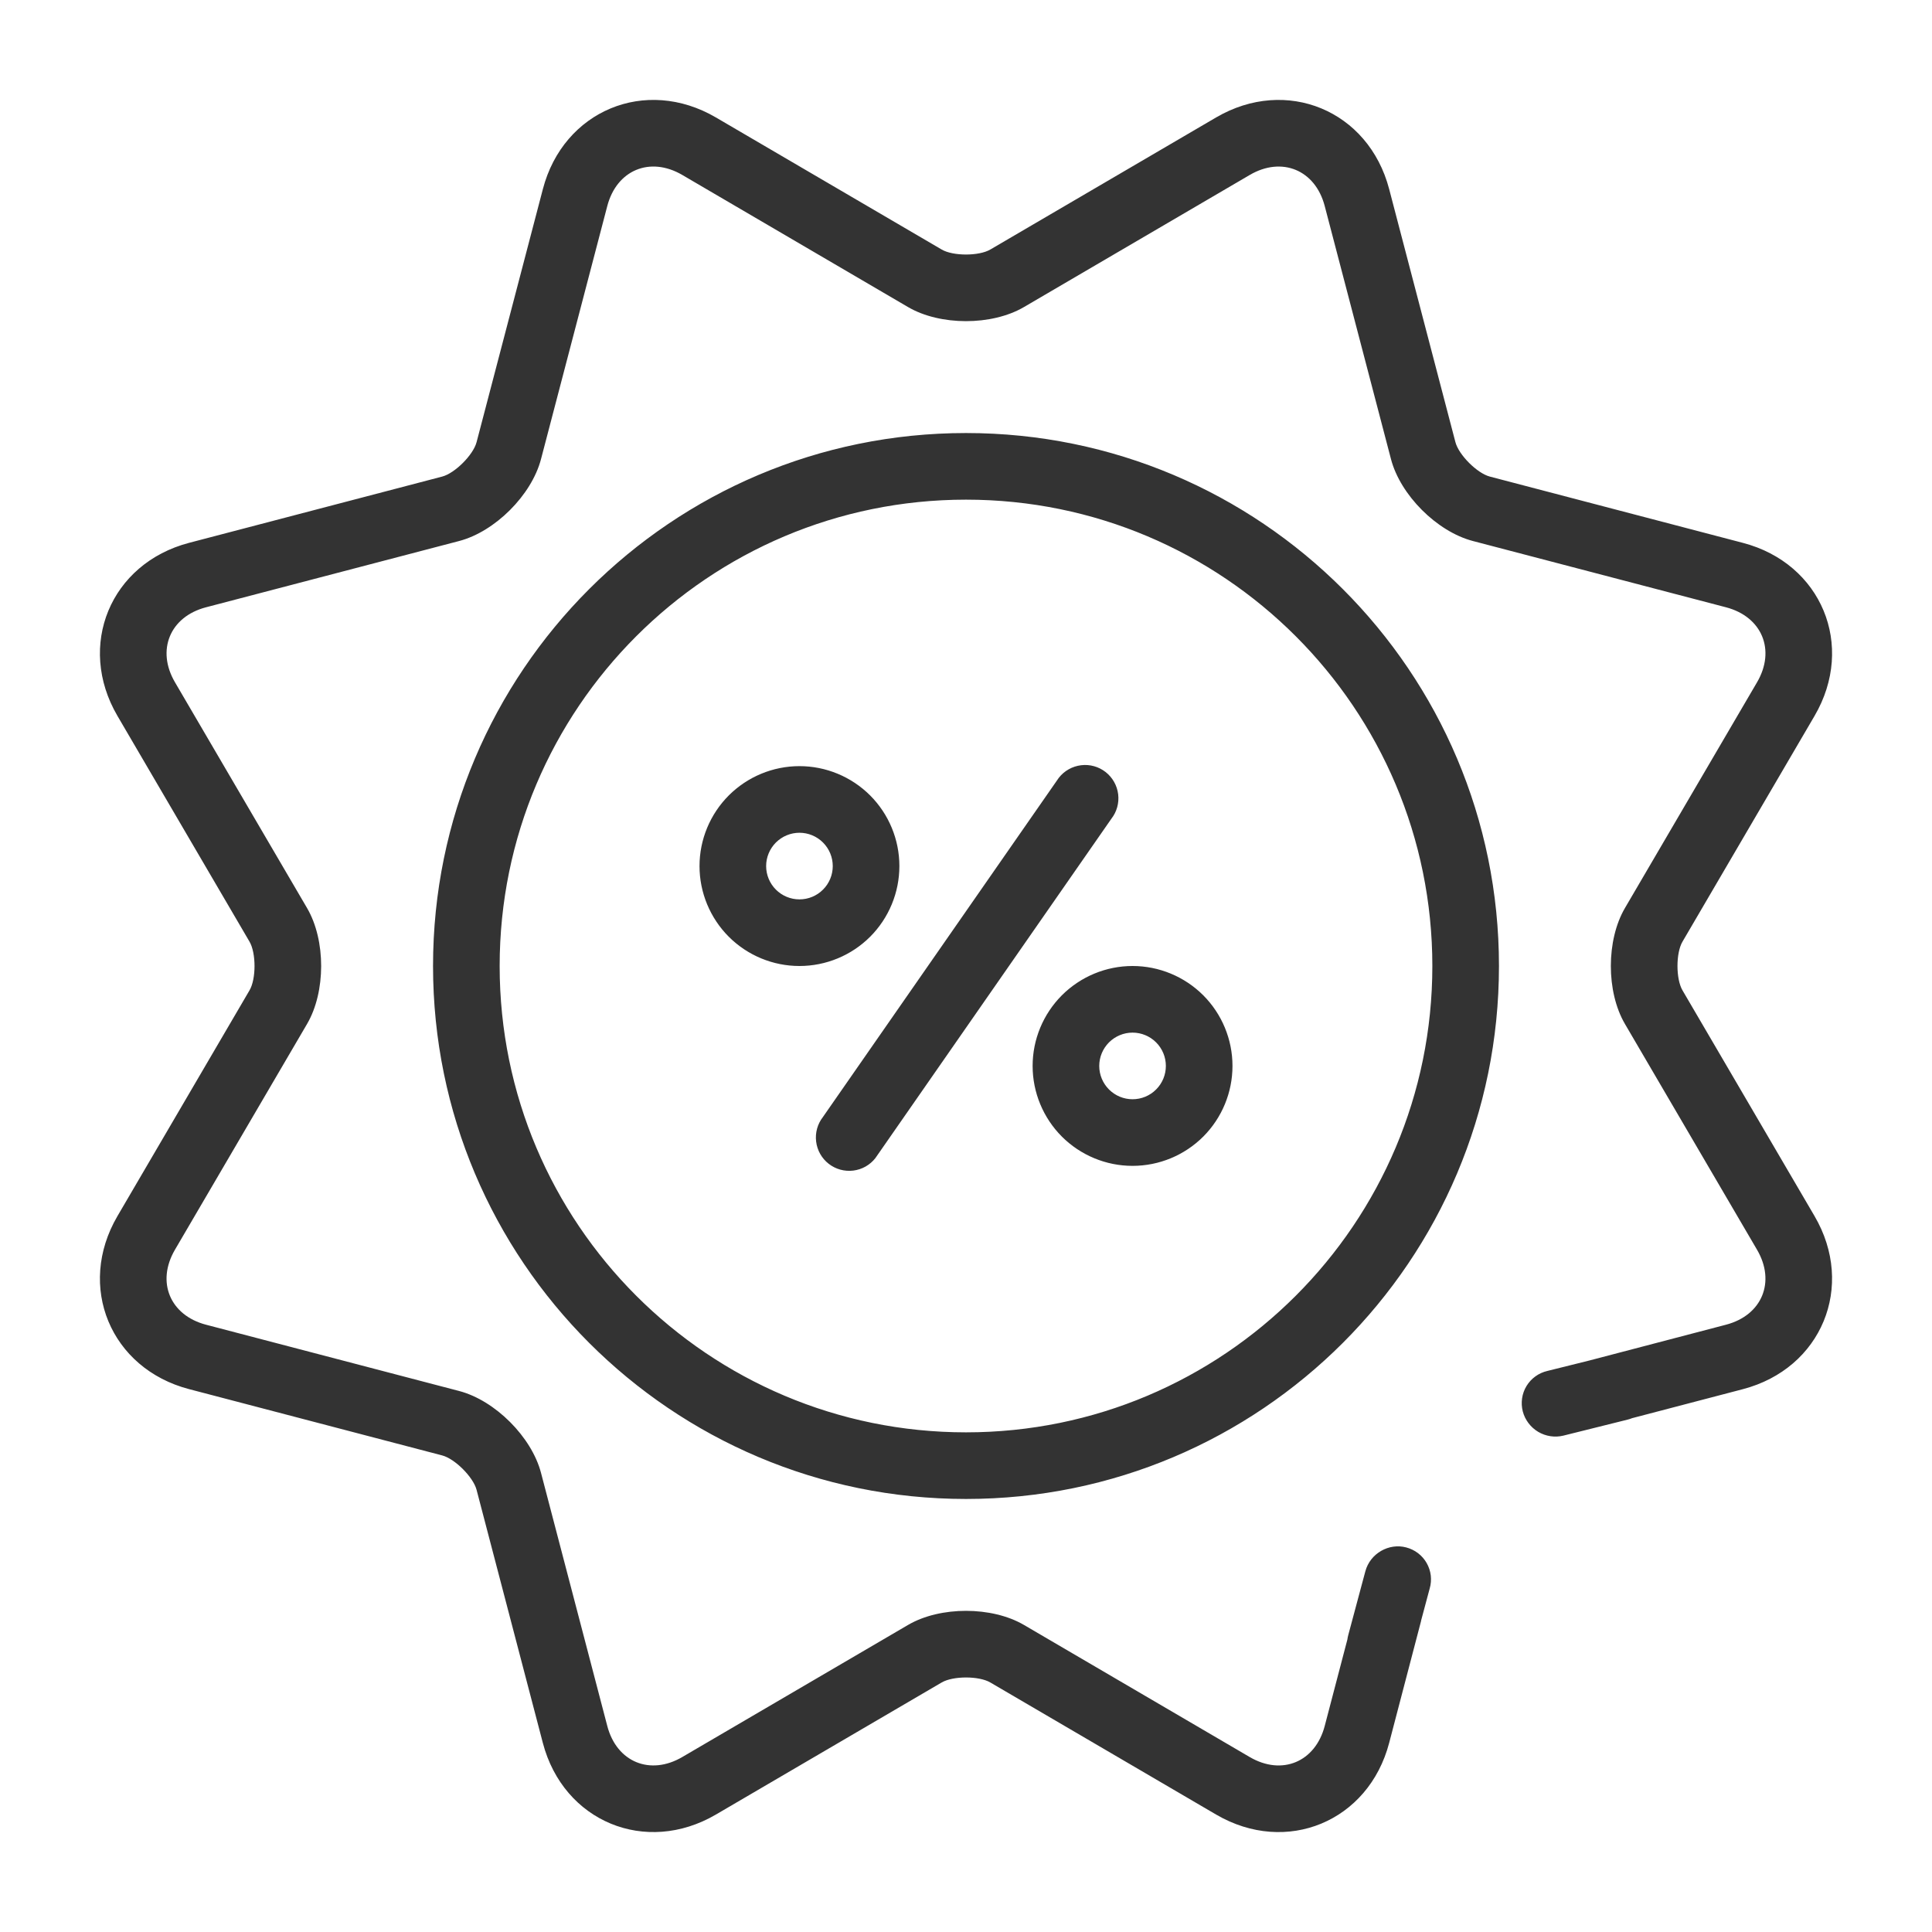 <svg width="58" height="58" viewBox="0 0 58 58" fill="none" xmlns="http://www.w3.org/2000/svg">
<path d="M39.66 45.66L39.662 45.662L38.704 49.322C38.086 51.682 35.62 52.709 33.508 51.474L26.73 47.509C26.39 47.309 25.612 47.309 25.27 47.509L18.492 51.474C16.386 52.706 13.916 51.688 13.296 49.322L11.307 41.725C11.207 41.344 10.657 40.793 10.275 40.693L2.678 38.703C0.318 38.086 -0.709 35.62 0.526 33.508L4.491 26.73C4.691 26.39 4.691 25.612 4.491 25.27L0.526 18.492C-0.706 16.386 0.312 13.916 2.678 13.296L10.275 11.307C10.656 11.207 11.207 10.657 11.307 10.275L13.297 2.678C13.914 0.318 16.38 -0.709 18.492 0.526L25.27 4.491C25.61 4.691 26.388 4.691 26.73 4.491L33.508 0.526C35.614 -0.706 38.084 0.312 38.704 2.678L40.693 10.275C40.793 10.656 41.343 11.207 41.725 11.307L49.322 13.297C51.682 13.914 52.709 16.38 51.474 18.492L47.509 25.27C47.309 25.61 47.309 26.388 47.509 26.73L51.474 33.508C52.706 35.614 51.688 38.084 49.322 38.704L45.998 39.574C45.953 39.592 45.907 39.607 45.858 39.619L43.936 40.098C43.678 40.161 43.406 40.12 43.178 39.985C42.95 39.849 42.783 39.629 42.715 39.372C42.682 39.244 42.675 39.111 42.694 38.979C42.713 38.848 42.758 38.722 42.827 38.609C42.896 38.496 42.986 38.397 43.094 38.32C43.201 38.242 43.323 38.187 43.452 38.157L44.707 37.845L48.815 36.769C49.902 36.485 50.31 35.479 49.748 34.519L45.782 27.74C45.215 26.771 45.22 25.22 45.782 24.26L49.748 17.482C50.315 16.512 49.893 15.513 48.815 15.231L41.219 13.242C40.133 12.958 39.039 11.858 38.758 10.782L36.769 3.185C36.485 2.098 35.479 1.69 34.519 2.252L27.74 6.218C26.771 6.785 25.22 6.78 24.26 6.218L17.482 2.252C16.512 1.685 15.513 2.107 15.231 3.185L13.242 10.781C12.958 11.867 11.858 12.961 10.782 13.242L3.185 15.231C2.098 15.515 1.69 16.521 2.252 17.481L6.218 24.26C6.785 25.229 6.78 26.78 6.218 27.74L2.252 34.518C1.685 35.488 2.107 36.487 3.185 36.769L10.781 38.758C11.867 39.042 12.961 40.142 13.242 41.218L15.231 48.815C15.515 49.902 16.521 50.31 17.481 49.748L24.26 45.782C25.229 45.215 26.78 45.22 27.74 45.782L34.518 49.748C35.488 50.315 36.487 49.893 36.769 48.815L37.449 46.22C37.455 46.175 37.464 46.13 37.476 46.085L37.827 44.775L37.844 44.711L37.989 44.171C38.133 43.633 38.698 43.316 39.216 43.455C39.345 43.489 39.465 43.547 39.57 43.627C39.676 43.708 39.764 43.809 39.829 43.923C39.895 44.039 39.937 44.166 39.953 44.297C39.968 44.429 39.957 44.562 39.92 44.689L39.66 45.66V45.66ZM26 42C17.163 42 10 34.837 10 26C10 17.163 17.163 10 26 10C34.837 10 42 17.163 42 26C42 34.837 34.837 42 26 42ZM26 40C33.732 40 40 33.732 40 26C40 18.268 33.732 12 26 12C18.268 12 12 18.268 12 26C12 33.732 18.268 40 26 40ZM21 26C20.205 26 19.442 25.684 18.879 25.122C18.317 24.559 18 23.796 18 23C18 22.205 18.317 21.442 18.879 20.879C19.442 20.317 20.205 20 21 20C21.796 20 22.559 20.317 23.122 20.879C23.684 21.442 24 22.205 24 23C24 23.796 23.684 24.559 23.122 25.122C22.559 25.684 21.796 26 21 26ZM21 24C21.266 24 21.52 23.895 21.707 23.707C21.895 23.52 22 23.266 22 23C22 22.735 21.895 22.481 21.707 22.293C21.52 22.106 21.266 22 21 22C20.735 22 20.481 22.106 20.293 22.293C20.106 22.481 20 22.735 20 23C20 23.266 20.106 23.52 20.293 23.707C20.481 23.895 20.735 24 21 24ZM31 32C30.205 32 29.442 31.684 28.879 31.122C28.317 30.559 28 29.796 28 29C28 28.205 28.317 27.442 28.879 26.879C29.442 26.317 30.205 26 31 26C31.796 26 32.559 26.317 33.122 26.879C33.684 27.442 34 28.205 34 29C34 29.796 33.684 30.559 33.122 31.122C32.559 31.684 31.796 32 31 32V32ZM31 30C31.266 30 31.52 29.895 31.707 29.707C31.895 29.52 32 29.266 32 29C32 28.735 31.895 28.481 31.707 28.293C31.52 28.106 31.266 28 31 28C30.735 28 30.481 28.106 30.293 28.293C30.106 28.481 30 28.735 30 29C30 29.266 30.106 29.52 30.293 29.707C30.481 29.895 30.735 30 31 30ZM21.705 30.533L28.787 20.349C28.951 20.14 29.191 20.005 29.454 19.973C29.717 19.94 29.982 20.014 30.191 20.177C30.4 20.341 30.536 20.581 30.568 20.844C30.6 21.107 30.527 21.372 30.363 21.581L23.281 31.765C23.201 31.869 23.1 31.955 22.986 32.02C22.871 32.085 22.745 32.126 22.615 32.142C22.352 32.174 22.086 32.101 21.877 31.937C21.668 31.774 21.533 31.534 21.501 31.271C21.468 31.008 21.542 30.742 21.705 30.533Z" transform="translate(3 3)" fill="#333333"/>
</svg>
